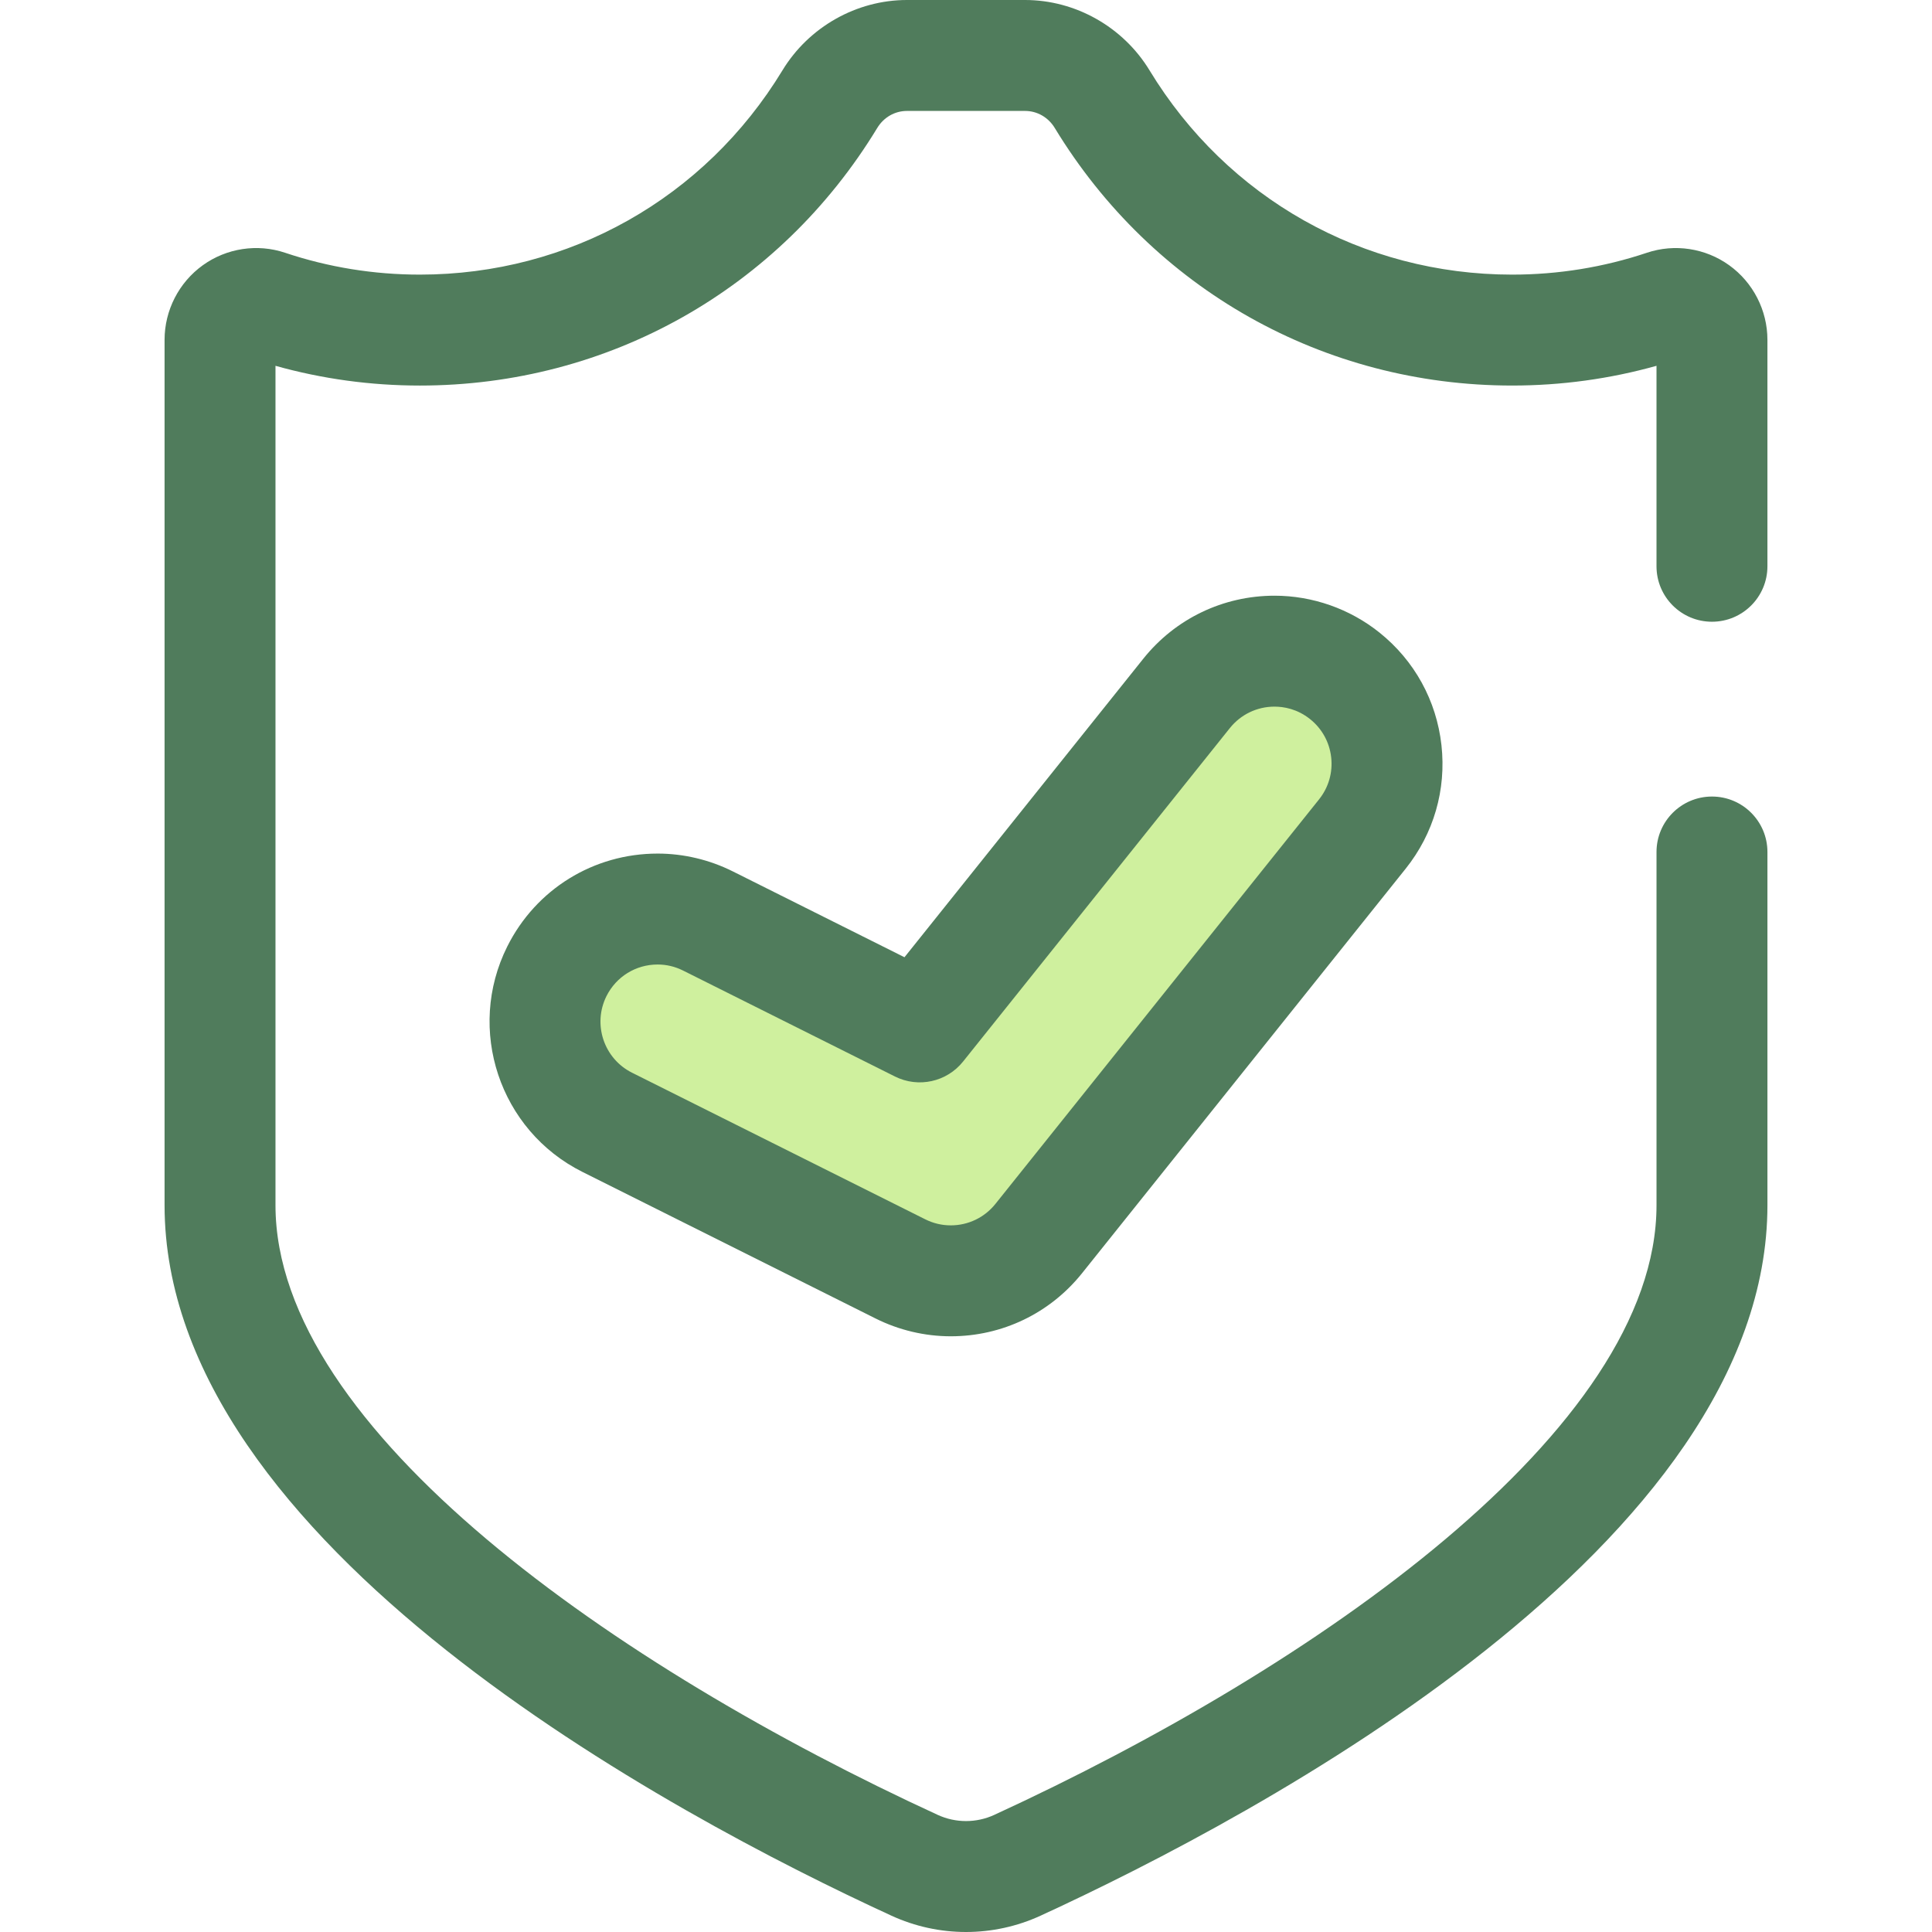 <?xml version="1.0" encoding="iso-8859-1"?>
<!-- Generator: Adobe Illustrator 19.0.0, SVG Export Plug-In . SVG Version: 6.00 Build 0)  -->
<svg version="1.1" id="Layer_1" xmlns="http://www.w3.org/2000/svg" xmlns:xlink="http://www.w3.org/1999/xlink" x="0px" y="0px"
	 viewBox="0 0 512 512" style="enable-background:new 0 0 512 512;" xml:space="preserve">
<path style="fill:#507C5C;" d="M256,512c-6.752,0-13.505-1.446-19.795-4.34c-57.908-26.642-192.593-98.32-192.593-188.28V90.063
	c0-7.814,3.789-15.207,10.137-19.773c6.303-4.534,14.448-5.773,21.79-3.313c11.481,3.848,23.499,5.798,35.724,5.798
	c39.581,0,75.503-20.236,96.095-54.132C214.344,7.143,226.984,0,240.346,0h31.306c13.364,0,26.004,7.143,32.99,18.645
	c20.591,33.895,56.513,54.132,96.095,54.132c12.223,0,24.243-1.95,35.725-5.798c7.342-2.46,15.486-1.221,21.787,3.313
	c6.348,4.567,10.137,11.96,10.137,19.773v60.005c0,8.118-6.582,14.698-14.698,14.698c-8.116,0-14.698-6.58-14.698-14.698V96.943
	c-12.41,3.472-25.246,5.23-38.253,5.23c-49.937,0-95.253-25.52-121.22-68.266c-1.715-2.824-4.656-4.509-7.866-4.509h-31.306
	c-3.21,0-6.151,1.686-7.866,4.511c-25.967,42.745-71.283,68.266-121.219,68.266c-13.011,0-25.845-1.756-38.255-5.23v222.436
	c0,59.601,90.648,122.544,175.483,161.574c4.772,2.194,10.25,2.196,15.02,0c84.833-39.03,175.483-101.971,175.483-161.574v-93.592
	c0-8.118,6.582-14.698,14.698-14.698c8.116,0,14.698,6.58,14.698,14.698v93.592c0,89.96-134.685,161.637-192.591,188.279
	C269.506,510.552,262.753,512,256,512z"/>
<path style="fill:#CFF09E;" d="M238.641,336.281l-77.721-38.86c-14.735-7.367-20.707-25.284-13.34-40.019l0,0
	c7.367-14.735,25.284-20.707,40.019-13.34l56.151,28.076l70.703-88.377c10.292-12.864,29.063-14.949,41.926-4.658l0,0
	c12.864,10.292,14.949,29.061,4.658,41.925l-85.765,107.207C266.484,339.219,251.22,342.571,238.641,336.281z"/>
<path style="fill:#507C5C;" d="M251.965,354.13c-6.866,0-13.747-1.626-19.9-4.703l-77.719-38.859
	c-21.959-10.98-30.893-37.779-19.913-59.739c7.595-15.188,22.863-24.621,39.85-24.621c6.854,0,13.731,1.627,19.89,4.708
	l45.525,22.763l63.28-79.1c8.497-10.621,21.176-16.712,34.788-16.712c10.059,0,19.932,3.466,27.797,9.76
	c9.286,7.43,15.124,18.032,16.438,29.852c1.314,11.82-2.055,23.445-9.485,32.733L286.75,337.419
	C278.252,348.039,265.573,354.13,251.965,354.13z M174.283,255.604c-5.781,0-10.975,3.209-13.558,8.371
	c-3.73,7.462-0.695,16.568,6.767,20.3l77.719,38.859c2.122,1.061,4.395,1.599,6.752,1.599c4.628,0,8.941-2.071,11.828-5.679
	l85.767-107.208c2.525-3.156,3.669-7.105,3.223-11.122c-0.447-4.017-2.43-7.62-5.587-10.143c-3.426-2.741-7.02-3.317-9.433-3.317
	c-4.631,0-8.945,2.071-11.833,5.679l-70.703,88.377c-4.329,5.413-11.85,7.065-18.051,3.964l-56.151-28.076
	C178.898,256.145,176.628,255.604,174.283,255.604z"/>
<g>
</g>
<g>
</g>
<g>
</g>
<g>
</g>
<g>
</g>
<g>
</g>
<g>
</g>
<g>
</g>
<g>
</g>
<g>
</g>
<g>
</g>
<g>
</g>
<g>
</g>
<g>
</g>
<g>
</g>
</svg>
